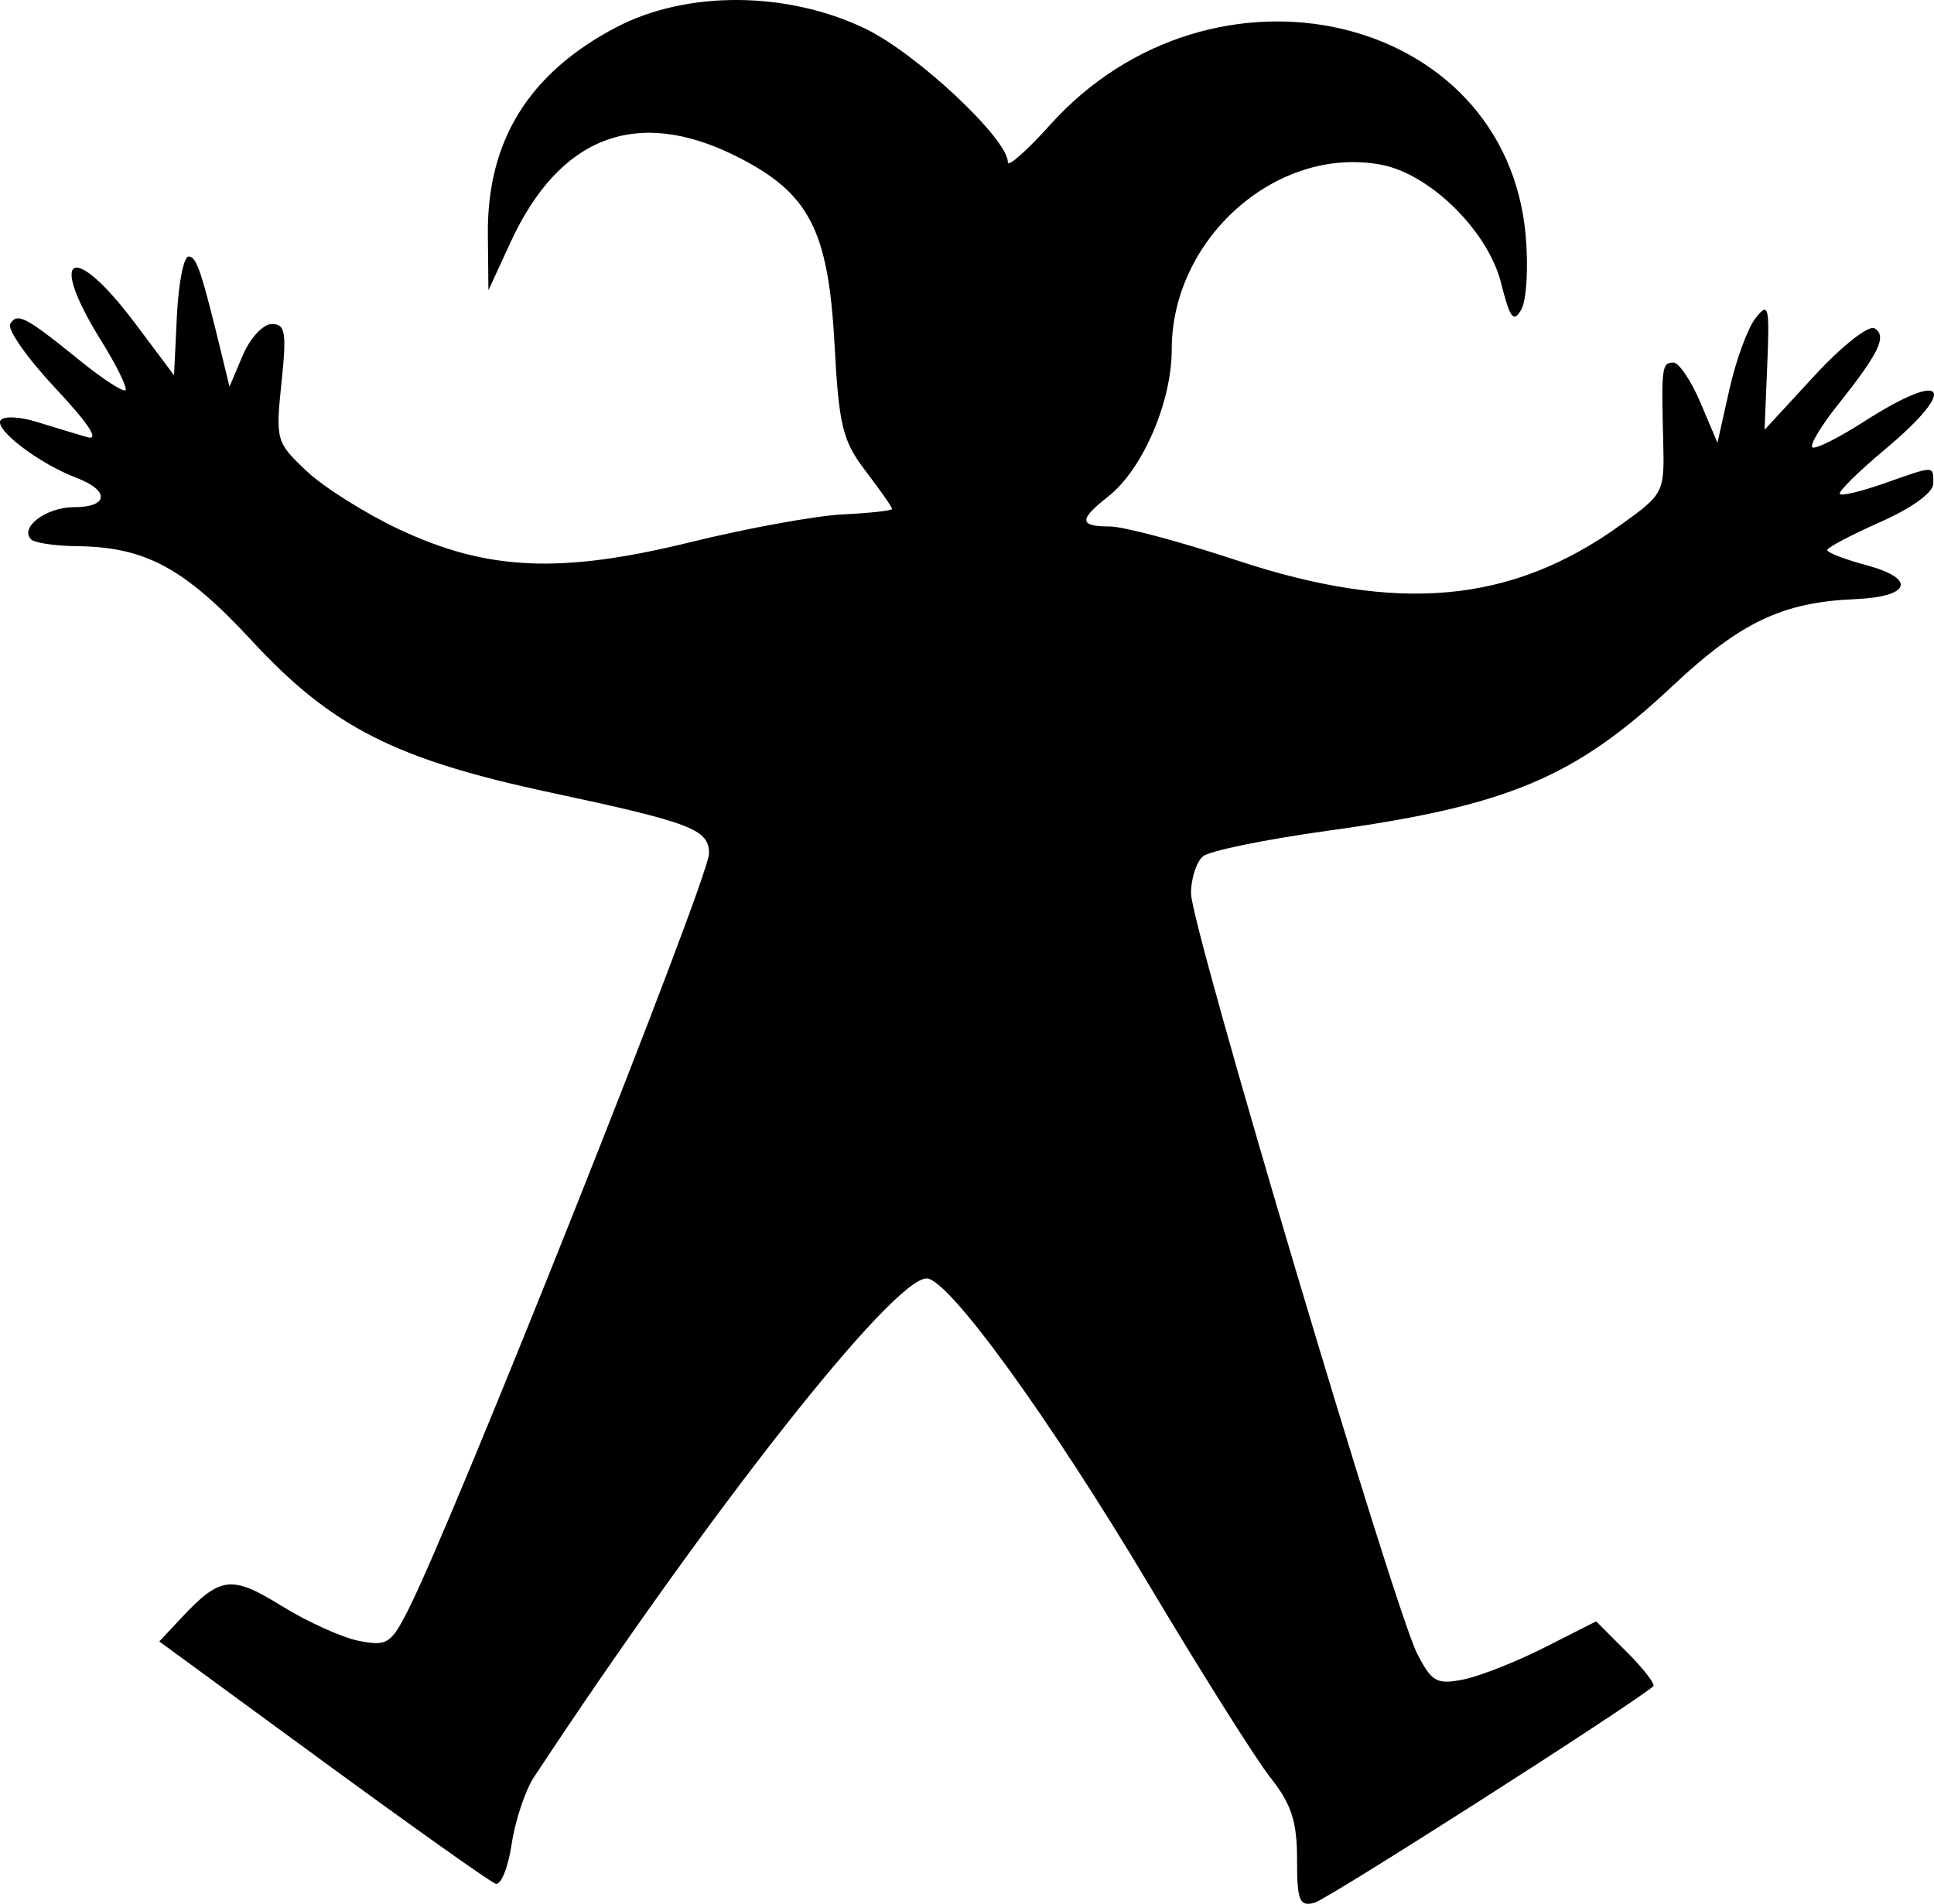 <svg xmlns="http://www.w3.org/2000/svg" xml:space="preserve" width="507.831" height="499.86" viewBox="0 0 134.364 132.255"><path d="M90.113 129.164c0-2.626-.391-3.83-1.842-5.665-1.013-1.281-4.821-7.324-8.462-13.428-6.938-11.63-13.927-21.26-15.43-21.26-2.357 0-15.094 16.173-27.277 34.635-.609.922-1.308 3.018-1.554 4.657-.245 1.64-.75 2.88-1.119 2.756-.37-.123-5.777-3.96-12.017-8.526l-11.344-8.303 1.516-1.62c2.725-2.915 3.496-3.008 6.996-.84 1.774 1.099 4.182 2.187 5.351 2.418 1.955.385 2.231.211 3.437-2.166 3.189-6.288 20.892-50.801 20.892-52.532 0-1.675-1.21-2.14-11.05-4.242-10.75-2.298-15.166-4.543-20.715-10.537-4.677-5.052-7.391-6.518-12.158-6.57-1.504-.015-2.933-.227-3.175-.47-.828-.828 1.048-2.238 2.978-2.238 2.41 0 2.503-1.154.165-2.042-2.57-.978-5.676-3.328-5.269-3.987.194-.313 1.327-.266 2.52.105 1.192.371 2.77.849 3.507 1.061.878.254.115-.918-2.216-3.404C1.892 24.882.481 22.87.712 22.496c.497-.804 1.075-.499 4.865 2.57 1.575 1.276 2.989 2.194 3.141 2.042s-.608-1.702-1.69-3.442c-3.785-6.08-1.965-6.976 2.383-1.174l2.68 3.575.199-4.124c.11-2.267.474-4.123.81-4.123.56 0 .893.997 2.357 7.032l.487 2.01.921-2.177c.507-1.197 1.416-2.177 2.02-2.177.944 0 1.038.572.67 4.088-.415 3.976-.368 4.142 1.747 6.131 1.195 1.125 4.087 2.944 6.425 4.044 6.143 2.887 11.229 3.109 20.287.882 3.92-.964 8.664-1.827 10.544-1.919 1.879-.091 3.419-.262 3.422-.378.003-.117-.82-1.292-1.826-2.612-1.617-2.12-1.87-3.145-2.176-8.829-.43-7.986-1.772-10.541-6.866-13.08-6.873-3.425-12.243-1.37-15.634 5.98l-1.545 3.35-.038-3.873c-.065-6.516 2.848-11.216 8.922-14.398 4.886-2.56 11.851-2.522 17.294.094 3.566 1.714 9.91 7.654 9.91 9.28 0 .368 1.32-.798 2.933-2.592 11.277-12.543 31.636-7.829 33.04 7.65.199 2.194.066 4.517-.294 5.161-.543.969-.787.652-1.412-1.827-.91-3.615-4.932-7.58-8.336-8.219-7.225-1.355-14.546 5.106-14.546 12.838 0 3.65-2.022 8.332-4.411 10.21-2.06 1.621-2.038 2.083.104 2.083.946 0 4.906 1.055 8.8 2.344 11.238 3.722 19.1 3.006 26.666-2.428 3.054-2.193 3.08-2.243 2.984-5.919-.131-5.054-.088-5.382.71-5.382.384 0 1.23 1.253 1.88 2.783l1.182 2.784.827-3.698c.455-2.034 1.275-4.266 1.822-4.96.902-1.145.977-.843.81 3.249l-.186 4.51 3.459-3.749c1.918-2.08 3.783-3.548 4.187-3.297.877.542.318 1.702-2.568 5.327-1.145 1.438-1.938 2.758-1.763 2.933s1.787-.625 3.583-1.777c5.723-3.672 6.657-2.417 1.447 1.945-1.856 1.554-3.26 2.942-3.118 3.083s1.548-.198 3.125-.754c3.508-1.238 3.369-1.24 3.369.03 0 .618-1.497 1.703-3.684 2.67-2.026.896-3.683 1.772-3.683 1.946 0 .175 1.225.648 2.722 1.05 3.505.945 3.078 2.197-.805 2.36-5.03.213-7.95 1.602-12.66 6.026-6.79 6.378-11.454 8.335-23.978 10.065-4.294.593-8.183 1.39-8.644 1.771-.46.381-.837 1.542-.837 2.58 0 2.281 14.126 49.748 15.725 52.84 1.001 1.936 1.36 2.134 3.193 1.767 1.137-.227 3.678-1.229 5.648-2.226l3.582-1.814 2.132 2.133c1.173 1.172 1.998 2.245 1.832 2.383-1.735 1.45-22.634 14.8-23.539 15.036-1.042.273-1.206-.137-1.206-3.019"/></svg>